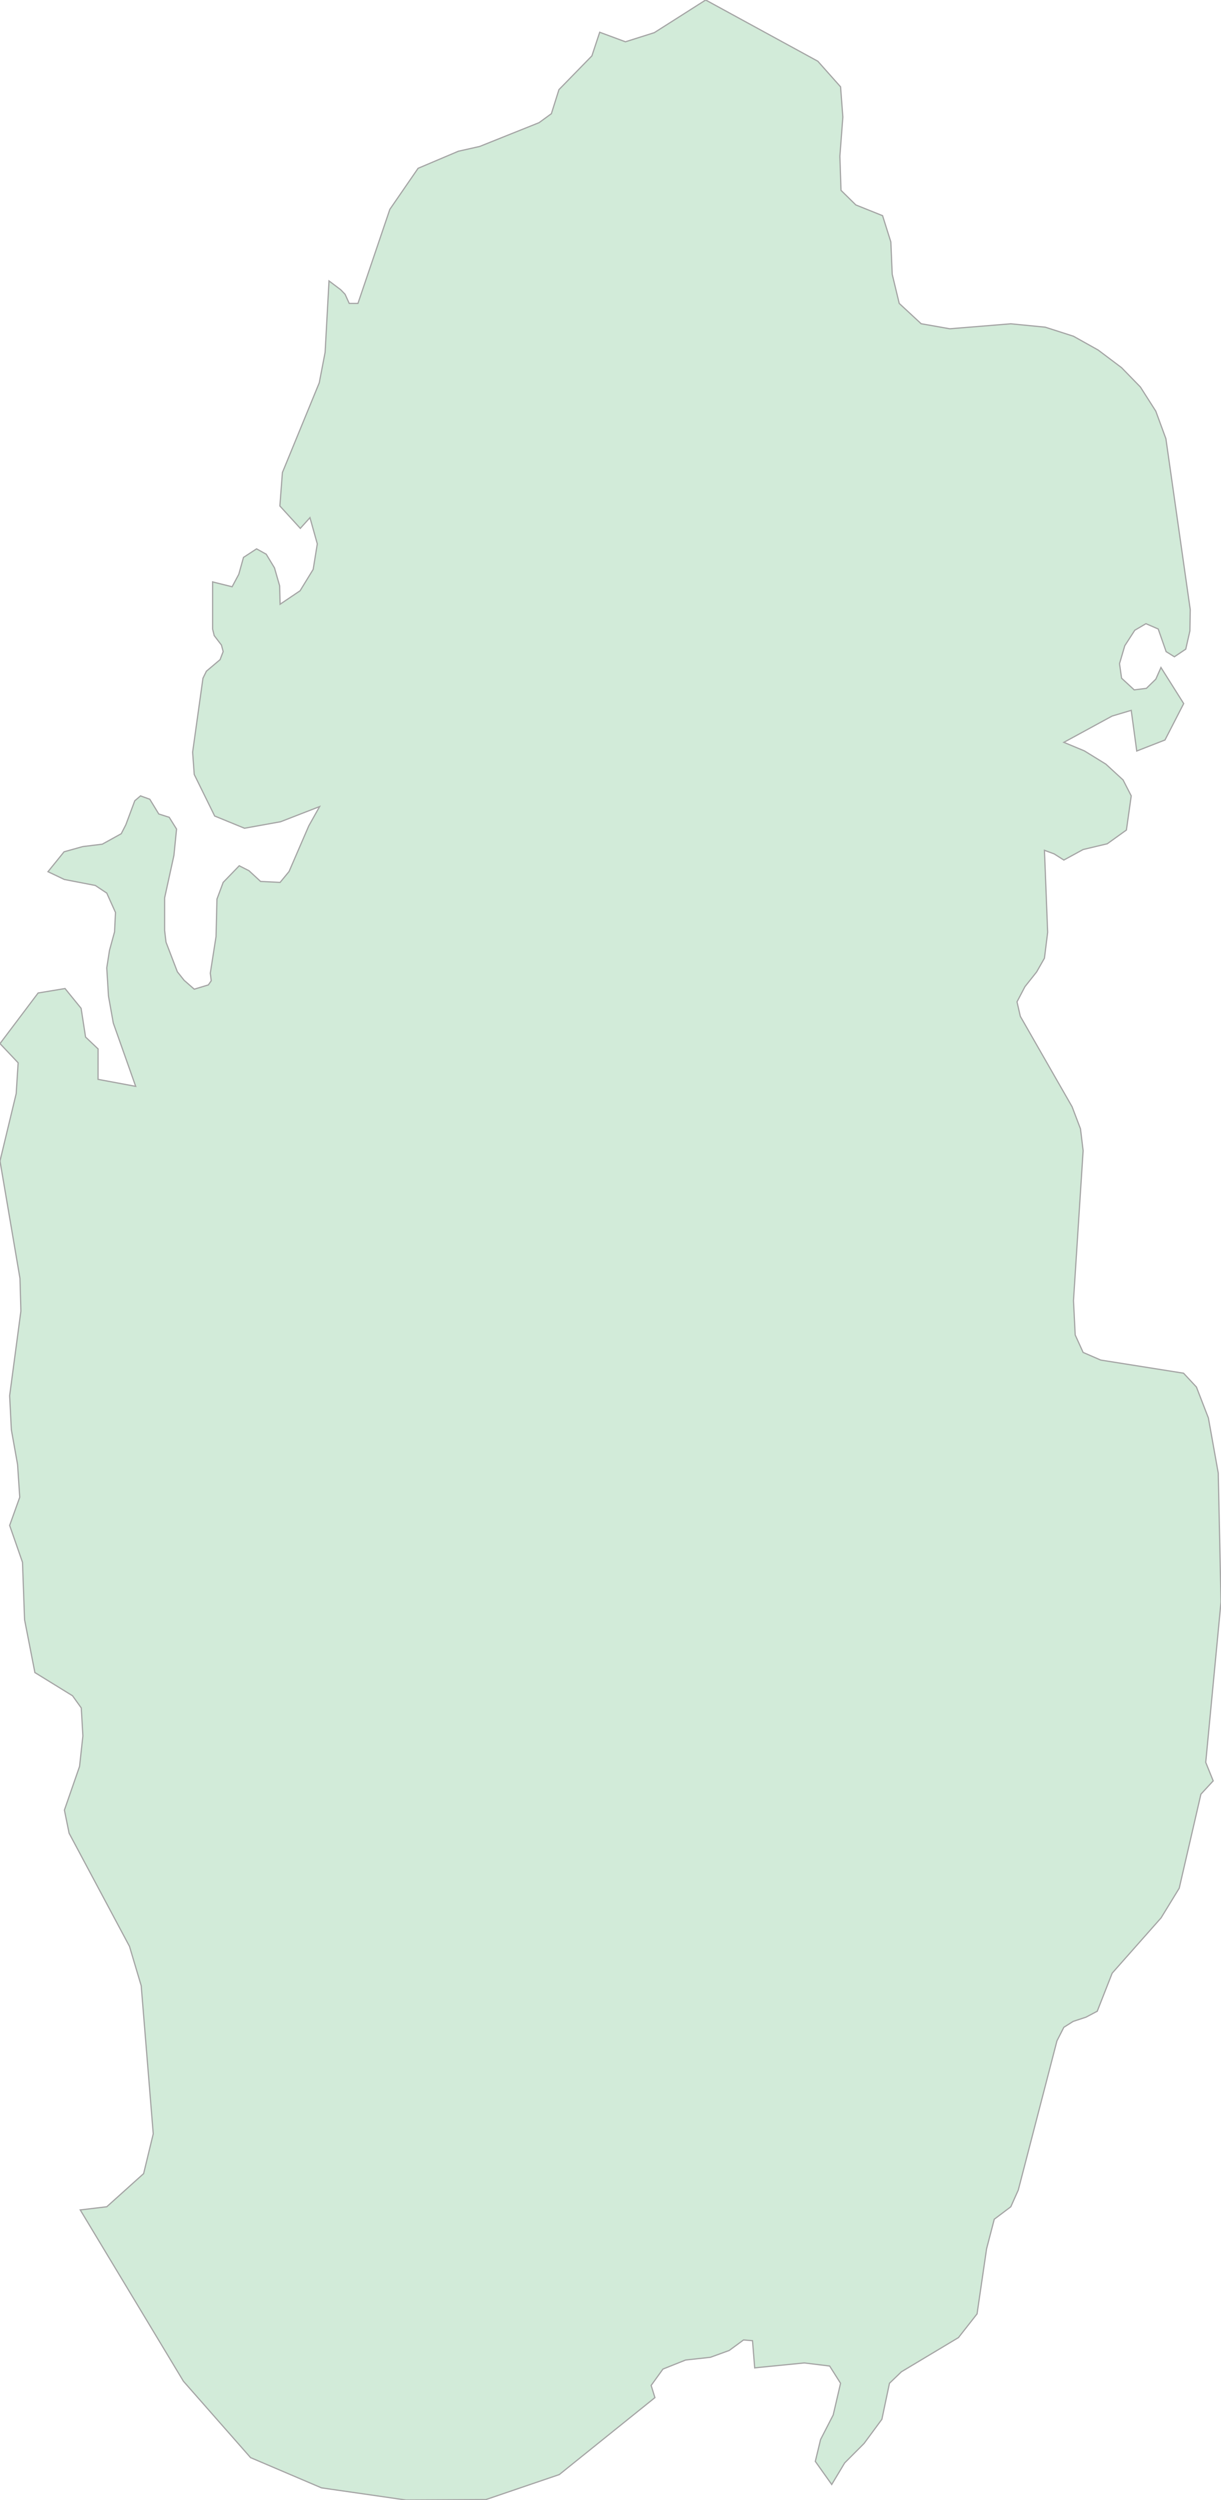 <svg xmlns="http://www.w3.org/2000/svg" xmlns:xlink="http://www.w3.org/1999/xlink" width="244.375" height="500.0" viewBox="0.0 0.0 244.375 500.0" preserveAspectRatio="xMinYMin meet"><g transform="matrix(1,0,0,-1,0,500.0)"><g><path fill-rule="evenodd" fill="#D2EBD9" stroke="#A6A6A6" stroke-width="0.25" opacity="1" d="M 16.06,58.022 L 21.368,58.655 L 28.743,65.284 L 30.673,73.243 L 28.261,102.866 L 25.917,110.732 L 13.832,133.362 L 12.89,137.988 L 15.923,146.723 L 16.589,152.822 L 16.267,158.415 L 14.521,160.85 L 6.985,165.493 L 4.917,176.074 L 4.503,187.546 L 1.93,194.921 L 3.952,200.558 L 3.515,207.11 L 2.275,214.045 L 1.93,220.866 L 4.182,237.791 L 3.998,244.324 L 0.0,267.81 L 3.24,281.282 L 3.63,287.441 L 0.0,291.285 L 7.628,301.405 L 13.017,302.297 L 16.233,298.337 L 17.127,292.596 L 19.628,290.22 L 19.622,284.133 L 27.158,282.733 L 22.678,295.383 L 21.713,300.781 L 21.368,306.434 L 21.919,309.948 L 22.93,313.641 L 23.114,317.513 L 21.368,321.385 L 19.07,322.913 L 12.867,324.111 L 9.604,325.665 L 12.821,329.64 L 16.543,330.684 L 20.472,331.168 L 24.263,333.258 L 25.182,335.042 L 26.974,339.846 L 28.123,340.827 L 29.984,340.152 L 31.776,337.208 L 33.867,336.546 L 35.337,334.188 L 34.809,328.913 L 32.948,320.429 L 32.948,313.921 L 33.224,311.578 L 35.498,305.644 L 36.854,303.938 L 38.876,302.168 L 41.702,303.021 L 42.276,303.849 L 42.092,305.377 L 43.241,312.699 L 43.425,320.187 L 44.666,323.525 L 47.882,326.849 L 49.835,325.856 L 52.156,323.716 L 56.062,323.525 L 57.854,325.703 L 61.806,334.838 L 63.966,338.686 L 56.154,335.654 L 48.939,334.354 L 42.966,336.8 L 38.876,345.11 L 38.554,349.571 L 40.622,364.361 L 41.311,365.763 L 44.045,368.072 L 44.666,369.692 L 44.321,370.993 L 42.874,372.88 L 42.552,374.194 L 42.552,383.622 L 46.458,382.652 L 47.791,385.14 L 48.733,388.521 L 51.352,390.231 L 53.282,389.159 L 54.936,386.429 L 55.97,382.831 L 56.062,379.156 L 60.06,381.848 L 62.679,386.123 L 63.506,391.227 L 62.036,396.472 L 60.106,394.328 L 56.016,398.808 L 56.522,405.497 L 63.897,423.438 L 65.069,429.531 L 65.85,443.816 L 68.193,442.053 L 69.067,441.145 L 69.894,439.318 L 71.64,439.318 L 78.027,458.132 L 83.679,466.341 L 91.744,469.755 L 96.018,470.714 L 107.896,475.472 L 110.355,477.263 L 111.871,482.073 L 118.465,488.828 L 120.028,493.55 L 125.175,491.643 L 130.965,493.473 L 141.235,500.0 L 163.683,487.753 L 168.232,482.636 L 168.691,476.585 L 168.094,468.745 L 168.324,461.929 L 171.288,459.014 L 176.641,456.866 L 178.296,451.613 L 178.571,445.145 L 179.973,439.318 L 184.361,435.255 L 190.105,434.245 L 202.306,435.242 L 209.199,434.565 L 214.851,432.751 L 219.791,429.991 L 224.478,426.465 L 228.246,422.595 L 231.325,417.768 L 233.347,412.264 L 238.218,378.085 L 238.149,373.811 L 237.321,370.176 L 235.047,368.646 L 233.393,369.679 L 231.807,374.207 L 229.349,375.266 L 227.12,373.952 L 225.121,370.865 L 224.064,367.268 L 224.478,364.361 L 227.005,362.027 L 229.441,362.333 L 231.325,364.169 L 232.359,366.503 L 236.908,359.286 L 233.163,352.006 L 227.511,349.8 L 226.408,357.934 L 222.571,356.787 L 212.921,351.534 L 217.033,349.826 L 221.33,347.175 L 224.776,344.014 L 226.408,340.827 L 225.443,333.997 L 221.606,331.245 L 216.781,330.098 L 212.921,327.996 L 210.991,329.219 L 209.038,329.945 L 209.681,313.539 L 209.038,308.369 L 207.475,305.619 L 205.132,302.665 L 203.546,299.635 L 204.213,296.733 L 214.575,278.649 L 216.252,274.234 L 216.781,269.871 L 214.851,239.876 L 215.195,233.013 L 216.781,229.518 L 220.296,227.994 L 236.885,225.363 L 239.458,222.594 L 241.848,216.42 L 243.824,205.396 L 244.375,179.627 L 241.319,147.535 L 242.813,143.833 L 240.354,141.17 L 236.012,122.362 L 232.382,116.432 L 222.594,105.374 L 219.607,97.763 L 217.355,96.573 L 214.782,95.724 L 212.921,94.547 L 211.542,91.837 L 203.799,61.994 L 202.306,58.655 L 198.997,56.163 L 197.458,50.256 L 195.551,37.232 L 191.829,32.491 L 180.409,25.652 L 178.02,23.352 L 176.503,16.149 L 172.942,11.322 L 169.059,7.431 L 166.463,3.111 L 163.177,7.734 L 164.234,12.105 L 166.761,17.021 L 168.232,23.352 L 166.049,26.803 L 160.971,27.422 L 151.046,26.436 L 150.609,31.871 L 148.817,32.023 L 145.945,29.912 L 142.177,28.547 L 137.214,28.003 L 132.688,26.196 L 130.321,22.922 L 131.079,20.486 L 111.934,5.093 L 97.257,0.096 L 81.281,0.0 L 64.342,2.438 L 50.146,8.487 L 36.709,23.764 L 16.06,58.022 z" /></g></g></svg>
